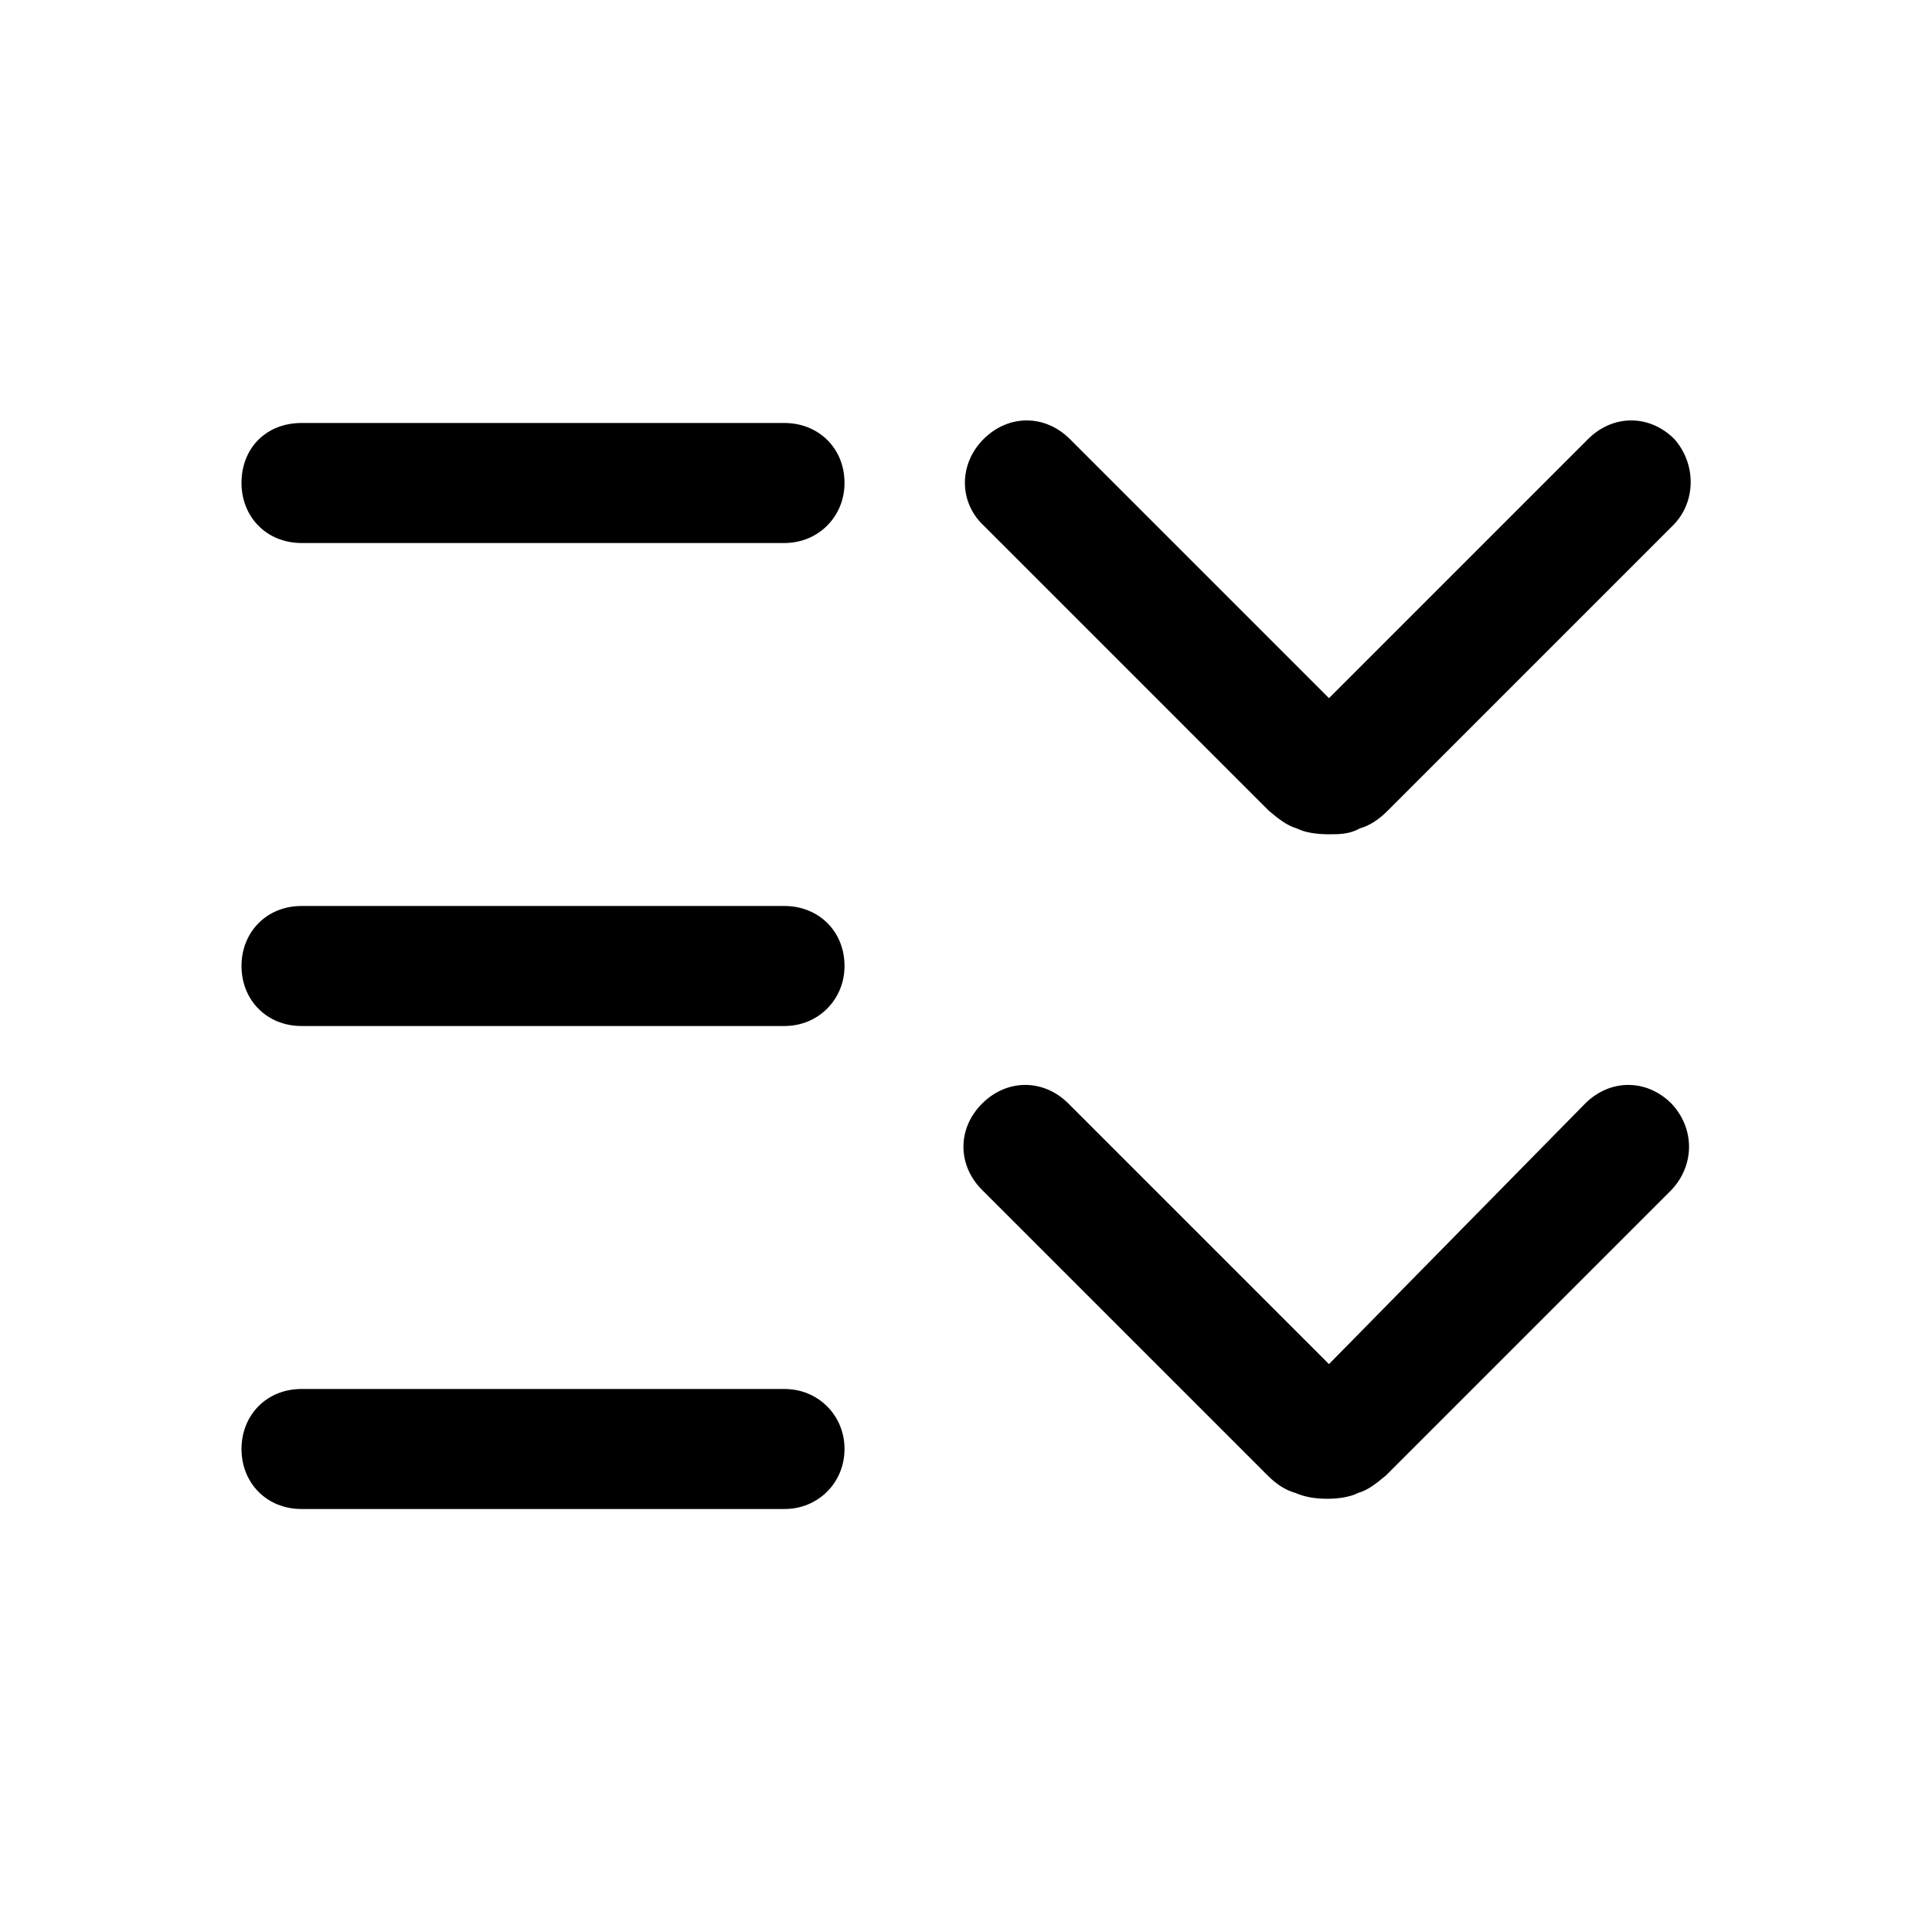 <?xml version="1.0" encoding="utf-8"?>
<svg version="1.1" id="图层_1" xmlns="http://www.w3.org/2000/svg" xmlns:xlink="http://www.w3.org/1999/xlink" x="0px" y="0px"
	 viewBox="0 0 132 132" style="enable-background:new 0 0 132 132;" xml:space="preserve">
<style type="text/css">
	.st0{fill:none;}
	.st1{fill-rule:evenodd;clip-rule:evenodd;fill:currentColor;}
</style>
<rect id="size" class="st0" width="132" height="132"/>
<path id="矢量_15__x28_边框_x29_" class="st1" d="M114.3,35.9L94.8,55.4c-0.6,0.6-1.2,1-1.9,1.2C92.2,57,91.5,57,90.8,57
	c-0.8,0-1.6-0.1-2.2-0.4c-0.7-0.2-1.3-0.7-1.9-1.2L67.2,35.9c-1.7-1.6-1.7-4.2,0-5.9c1.7-1.7,4.2-1.7,5.9,0l17.7,17.7l17.7-17.7
	c1.7-1.7,4.2-1.7,5.9,0C115.9,31.7,115.9,34.3,114.3,35.9z M20.6,28.9c-2.4,0-4.1,1.7-4.1,4.1c0,2.3,1.7,4.1,4.1,4.1h33
	c2.3,0,4.1-1.8,4.1-4.1c0-2.4-1.8-4.1-4.1-4.1H20.6z M20.6,61.9h33c2.3,0,4.1,1.7,4.1,4.1c0,2.3-1.8,4.1-4.1,4.1h-33
	c-2.4,0-4.1-1.8-4.1-4.1C16.5,63.7,18.2,61.9,20.6,61.9z M73,75.4c-1.7-1.7-4.2-1.7-5.9,0s-1.7,4.2,0,5.9l19.5,19.5
	c0.6,0.6,1.2,1,1.9,1.2c0.7,0.3,1.4,0.4,2.2,0.4c0.7,0,1.5-0.1,2.1-0.4c0.7-0.2,1.3-0.7,1.9-1.2l19.5-19.5c1.6-1.7,1.6-4.2,0-5.9
	c-1.7-1.7-4.2-1.7-5.9,0L90.8,93.2L73,75.4z M20.6,94.9h33c2.3,0,4.1,1.8,4.1,4.1s-1.8,4.1-4.1,4.1h-33c-2.4,0-4.1-1.8-4.1-4.1
	S18.2,94.9,20.6,94.9z"/>
</svg>
